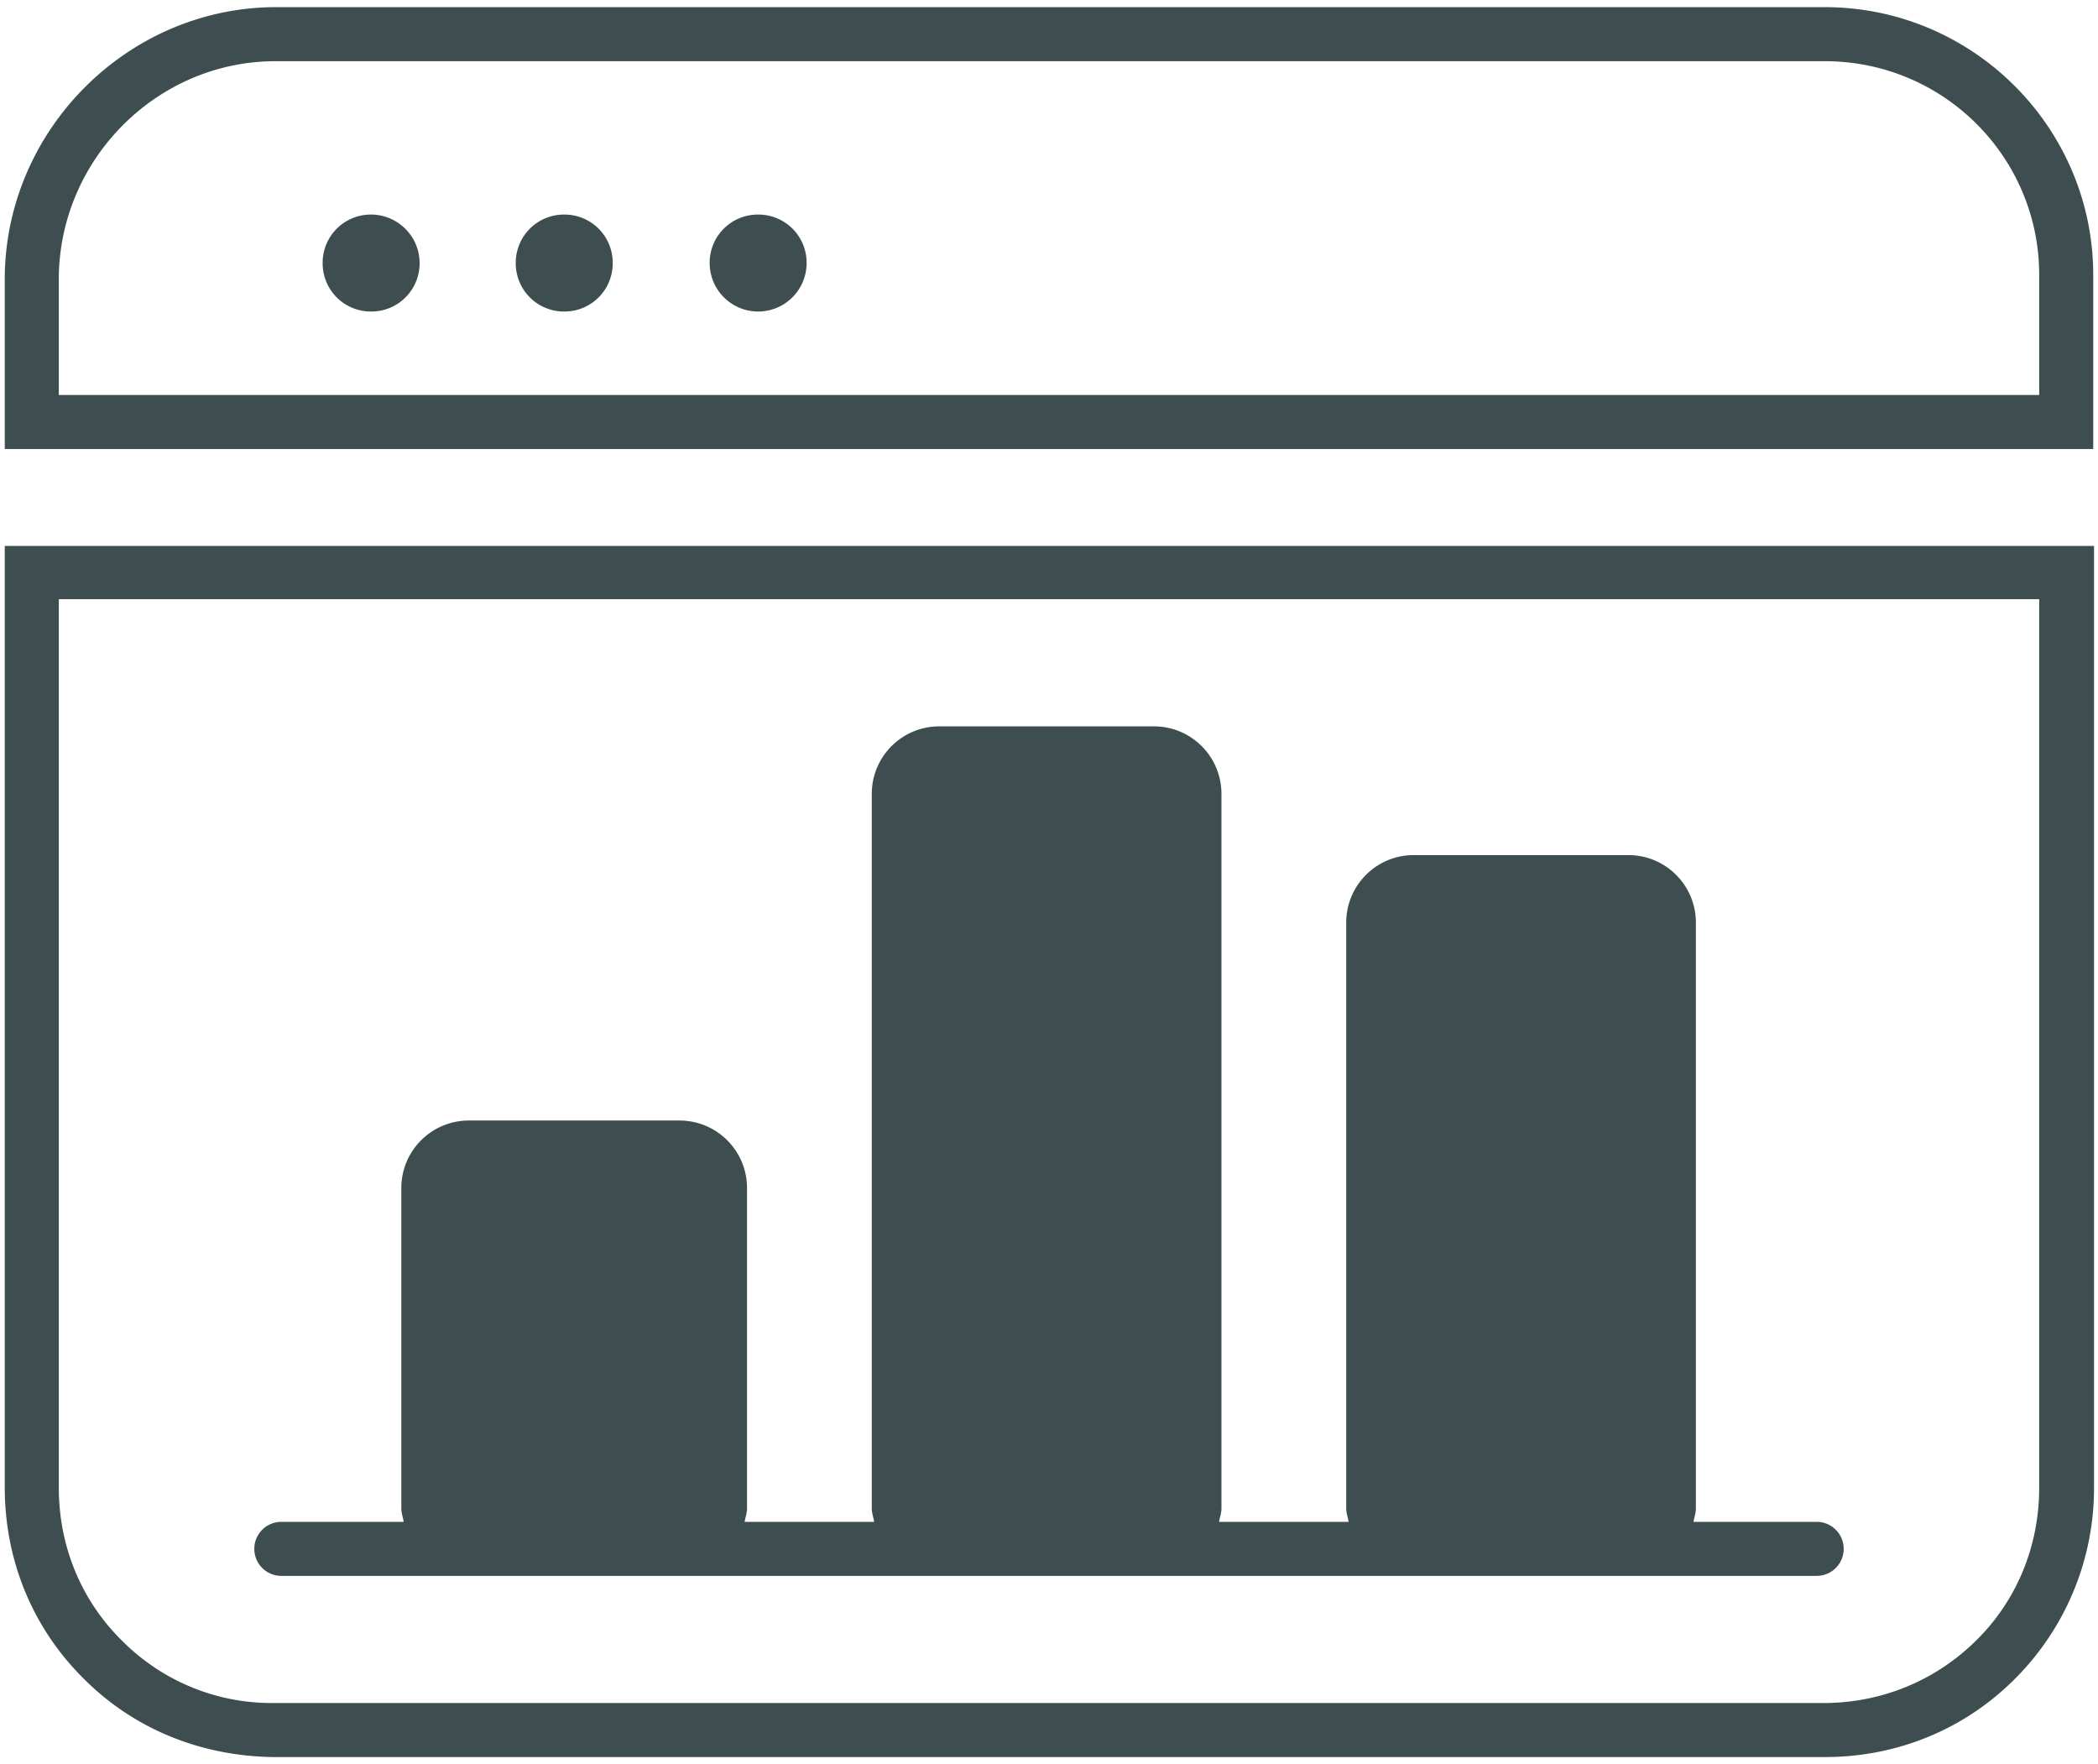 <svg xmlns="http://www.w3.org/2000/svg" width="264" height="222"  fill="#3e4e50"><path d="M35.4 198.3h193.2a3.4 3.4 0 1 0 0-6.8h-15.5c.1-.6.3-1.1.3-1.7v-73.7c0-4.7-3.8-8.5-8.5-8.5h-27c-4.7 0-8.5 3.8-8.5 8.5v73.7c0 .6.2 1.1.3 1.7h-16.3c.1-.6.3-1.1.3-1.7V99.9c0-4.7-3.8-8.5-8.5-8.5h-27c-4.7 0-8.5 3.8-8.5 8.5v89.9c0 .6.2 1.1.3 1.7H93.7c.1-.6.3-1.1.3-1.7v-40.3c0-4.7-3.8-8.5-8.5-8.5H59c-4.7 0-8.5 3.8-8.5 8.5v40.3c0 .6.2 1.1.3 1.7H35.4a3.4 3.4 0 1 0 0 6.8zM229.8.9H34.4C16 1.1.8 16.3.6 34.8v21.7h262.8V34.8c.1-18.6-15-33.8-33.6-33.9zm0 6.8c14.9.1 26.9 12.2 26.801 27.1v14.9H7.4V34.8C7.6 20 19.7 7.8 34.5 7.7h195.3M46.7 27a6.06 6.06 0 0 0-6.1 6.1 6.06 6.06 0 0 0 6.1 6.1 6.06 6.06 0 0 0 6.1-6.1c0-3.4-2.8-6.1-6.1-6.1zM71 27a6.06 6.06 0 0 0-6.1 6.1 6.06 6.06 0 0 0 6.1 6.1 6.06 6.06 0 0 0 6.1-6.1A6.06 6.06 0 0 0 71 27z"/><path d="M95.4 27a6.06 6.06 0 0 0-6.1 6.1 6.1 6.1 0 1 0 12.2 0 6.06 6.06 0 0 0-6.1-6.1zM.6 68.7h0v118.5c0 9 3.4 17.5 9.8 23.9 6.3 6.4 14.8 9.9 24.1 10h195.1c9.3 0 17.8-3.6 24.1-10a33.91 33.91 0 0 0 9.8-23.9V68.7H.6zm256 118.5c0 7.2-2.7 14-7.8 19.1s-11.8 7.9-19 8H34.2c-7.2 0-14-2.9-19-8-5.1-5.1-7.8-11.9-7.8-19.1V75.4h249.2v111.8z"/></svg>